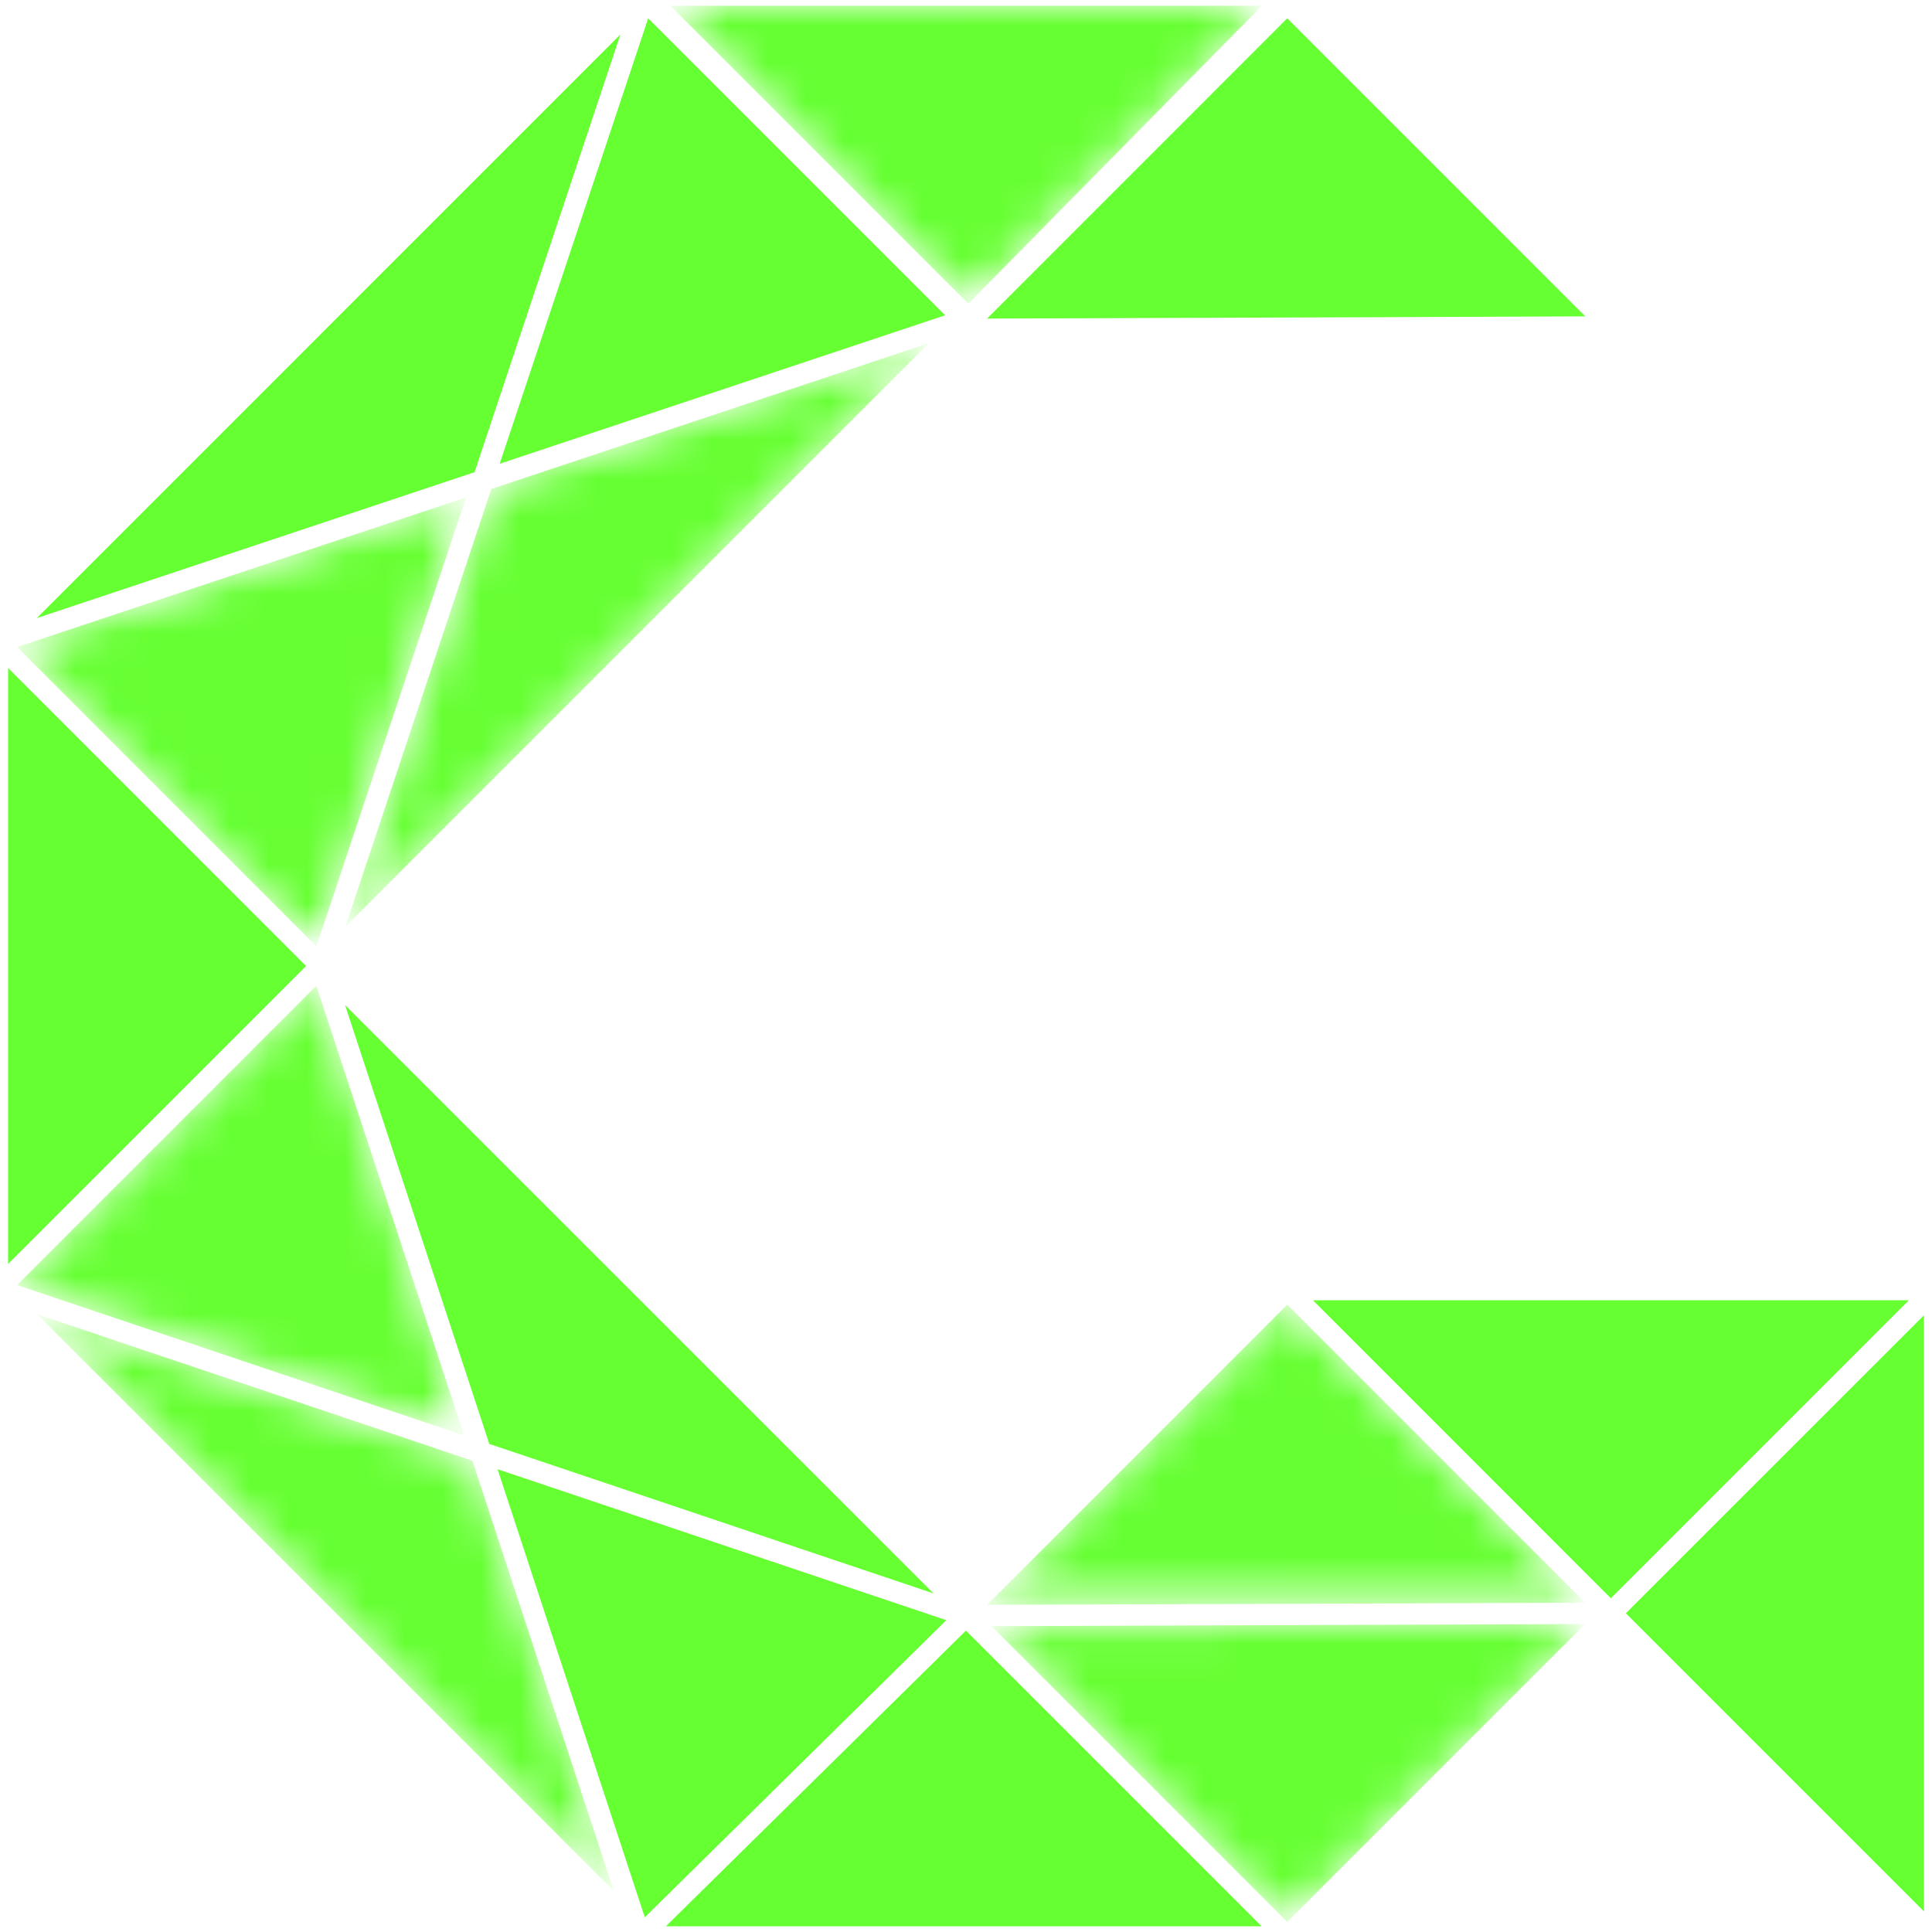 <?xml version="1.0" encoding="utf-8"?>
<!-- Generator: Adobe Illustrator 15.0.2, SVG Export Plug-In . SVG Version: 6.00 Build 0)  -->
<!DOCTYPE svg PUBLIC "-//W3C//DTD SVG 1.1//EN" "http://www.w3.org/Graphics/SVG/1.1/DTD/svg11.dtd">
<svg version="1.1" id="Layer_1" xmlns="http://www.w3.org/2000/svg" xmlns:xlink="http://www.w3.org/1999/xlink" x="0px" y="0px"
	 width="100%" height="100%" viewBox="0 0 50 50" enable-background="new 0 0 50 50" xml:space="preserve">
<g>
	<g>
		<defs>
			<polygon id="SVGID_1_" points="17.349,0.149 25.06,7.859 32.659,0.149 			"/>
		</defs>
		<clipPath id="SVGID_2_">
			<use xlink:href="#SVGID_1_"  overflow="visible"/>
		</clipPath>
		<defs>
			<filter id="Adobe_OpacityMaskFilter" filterUnits="userSpaceOnUse" x="17.349" y="0.149" width="15.31" height="7.71">
				<feColorMatrix  type="matrix" values="1 0 0 0 0  0 1 0 0 0  0 0 1 0 0  0 0 0 1 0"/>
			</filter>
		</defs>
		<mask maskUnits="userSpaceOnUse" x="17.349" y="0.149" width="15.31" height="7.71" id="SVGID_3_">
			<g filter="url(#Adobe_OpacityMaskFilter)">
				
					<linearGradient id="SVGID_4_" gradientUnits="userSpaceOnUse" x1="-26.769" y1="97.644" x2="-26.302" y2="97.644" gradientTransform="matrix(32.807 0 0 -32.807 895.531 3207.469)">
					<stop  offset="0" style="stop-color:#66ff33"/>
					<stop  offset="1" style="stop-color:#4d8a38"/>
				</linearGradient>
				<rect x="17.349" y="0.149" clip-path="url(#SVGID_2_)" fill="url(#SVGID_4_)" width="15.31" height="7.71"/>
			</g>
		</mask>
		
			<linearGradient id="SVGID_5_" gradientUnits="userSpaceOnUse" x1="-26.769" y1="97.644" x2="-26.302" y2="97.644" gradientTransform="matrix(32.807 0 0 -32.807 895.5 3207.469)">
			<stop  offset="0" style="stop-color:#66ff33"/>
			<stop  offset="1" style="stop-color:#66ff32"/>
		</linearGradient>
		
			<rect x="17.349" y="0.149" clip-path="url(#SVGID_2_)" mask="url(#SVGID_3_)" fill="url(#SVGID_5_)" width="15.31" height="7.71"/>
	</g>
	<g>
		<defs>
			<polygon id="SVGID_6_" points="0.444,16.745 8.189,24.492 12.063,12.871 			"/>
		</defs>
		<clipPath id="SVGID_7_">
			<use xlink:href="#SVGID_6_"  overflow="visible"/>
		</clipPath>
		<defs>
			<filter id="Adobe_OpacityMaskFilter_1_" filterUnits="userSpaceOnUse" x="0.444" y="12.871" width="11.619" height="11.621">
				<feColorMatrix  type="matrix" values="1 0 0 0 0  0 1 0 0 0  0 0 1 0 0  0 0 0 1 0"/>
			</filter>
		</defs>
		<mask maskUnits="userSpaceOnUse" x="0.444" y="12.871" width="11.619" height="11.621" id="SVGID_8_">
			<g filter="url(#Adobe_OpacityMaskFilter_1_)">
				
					<linearGradient id="SVGID_9_" gradientUnits="userSpaceOnUse" x1="-25.918" y1="97.889" x2="-25.451" y2="97.889" gradientTransform="matrix(24.9 0 0 -24.9 645.812 2456.156)">
					<stop  offset="0" style="stop-color:#FFFFFF"/>
					<stop  offset="1" style="stop-color:#4d8a38"/>
				</linearGradient>
				<rect x="0.444" y="12.871" clip-path="url(#SVGID_7_)" fill="url(#SVGID_9_)" width="11.619" height="11.621"/>
			</g>
		</mask>
		
			<linearGradient id="SVGID_10_" gradientUnits="userSpaceOnUse" x1="-25.918" y1="97.889" x2="-25.451" y2="97.889" gradientTransform="matrix(24.9 0 0 -24.9 645.812 2456.156)">
			<stop  offset="0" style="stop-color:#66ff33"/>
			<stop  offset="1" style="stop-color:#66ff32"/>
		</linearGradient>
		
			<rect x="0.444" y="12.871" clip-path="url(#SVGID_7_)" mask="url(#SVGID_8_)" fill="url(#SVGID_10_)" width="11.619" height="11.621"/>
	</g>
	<g>
		<defs>
			<polygon id="SVGID_11_" points="0.442,33.257 12.012,37.15 8.187,25.51 			"/>
		</defs>
		<clipPath id="SVGID_12_">
			<use xlink:href="#SVGID_11_"  overflow="visible"/>
		</clipPath>
		<defs>
			<filter id="Adobe_OpacityMaskFilter_2_" filterUnits="userSpaceOnUse" x="0.442" y="25.51" width="11.57" height="11.64">
				<feColorMatrix  type="matrix" values="1 0 0 0 0  0 1 0 0 0  0 0 1 0 0  0 0 0 1 0"/>
			</filter>
		</defs>
		<mask maskUnits="userSpaceOnUse" x="0.442" y="25.51" width="11.57" height="11.64" id="SVGID_13_">
			<g filter="url(#Adobe_OpacityMaskFilter_2_)">
				
					<linearGradient id="SVGID_14_" gradientUnits="userSpaceOnUse" x1="-25.914" y1="98.467" x2="-25.447" y2="98.467" gradientTransform="matrix(24.794 0 0 -24.794 642.938 2472.719)">
					<stop  offset="0" style="stop-color:#FFFFFF"/>
					<stop  offset="1" style="stop-color:#4d8a38"/>
				</linearGradient>
				<rect x="0.442" y="25.51" clip-path="url(#SVGID_12_)" fill="url(#SVGID_14_)" width="11.57" height="11.64"/>
			</g>
		</mask>
		
			<linearGradient id="SVGID_15_" gradientUnits="userSpaceOnUse" x1="-25.914" y1="98.467" x2="-25.447" y2="98.467" gradientTransform="matrix(24.794 0 0 -24.794 642.938 2472.719)">
			<stop  offset="0" style="stop-color:#66ff33"/>
			<stop  offset="1" style="stop-color:#66ff32"/>
		</linearGradient>
		
			<rect x="0.442" y="25.51" clip-path="url(#SVGID_12_)" mask="url(#SVGID_13_)" fill="url(#SVGID_15_)" width="11.57" height="11.64"/>
	</g>
	<polygon fill="#66ff32" points="24.49,41.93 12.877,38.023 16.687,49.62 	"/>
	<polygon fill="#66ff32" points="42.077,41.751 49.791,49.465 49.791,34.04 	"/>
	<g>
		<defs>
			<polygon id="SVGID_16_" points="25.545,41.534 41.027,41.479 33.314,33.764 			"/>
		</defs>
		<clipPath id="SVGID_17_">
			<use xlink:href="#SVGID_16_"  overflow="visible"/>
		</clipPath>
		<defs>
			<filter id="Adobe_OpacityMaskFilter_3_" filterUnits="userSpaceOnUse" x="25.545" y="33.764" width="15.482" height="7.771">
				<feColorMatrix  type="matrix" values="1 0 0 0 0  0 1 0 0 0  0 0 1 0 0  0 0 0 1 0"/>
			</filter>
		</defs>
		<mask maskUnits="userSpaceOnUse" x="25.545" y="33.764" width="15.482" height="7.771" id="SVGID_18_">
			<g filter="url(#Adobe_OpacityMaskFilter_3_)">
				
					<linearGradient id="SVGID_19_" gradientUnits="userSpaceOnUse" x1="-27.052" y1="98.819" x2="-26.585" y2="98.819" gradientTransform="matrix(33.182 0 0 -33.182 923.188 3316.625)">
					<stop  offset="0" style="stop-color:#FFFFFF"/>
					<stop  offset="1" style="stop-color:#4d8a38"/>
				</linearGradient>
				<rect x="25.545" y="33.764" clip-path="url(#SVGID_17_)" fill="url(#SVGID_19_)" width="15.482" height="7.771"/>
			</g>
		</mask>
		
			<linearGradient id="SVGID_20_" gradientUnits="userSpaceOnUse" x1="-27.053" y1="98.819" x2="-26.586" y2="98.819" gradientTransform="matrix(33.182 0 0 -33.182 923.219 3316.625)">
			<stop  offset="0" style="stop-color:#66ff33"/>
			<stop  offset="1" style="stop-color:#66ff32"/>
		</linearGradient>
		
			<rect x="25.545" y="33.764" clip-path="url(#SVGID_17_)" mask="url(#SVGID_18_)" fill="url(#SVGID_20_)" width="15.482" height="7.771"/>
	</g>
	<g>
		<defs>
			<polygon id="SVGID_21_" points="33.314,49.739 41.024,42.029 25.661,42.085 			"/>
		</defs>
		<clipPath id="SVGID_22_">
			<use xlink:href="#SVGID_21_"  overflow="visible"/>
		</clipPath>
		<defs>
			<filter id="Adobe_OpacityMaskFilter_4_" filterUnits="userSpaceOnUse" x="25.661" y="42.029" width="15.363" height="7.71">
				<feColorMatrix  type="matrix" values="1 0 0 0 0  0 1 0 0 0  0 0 1 0 0  0 0 0 1 0"/>
			</filter>
		</defs>
		<mask maskUnits="userSpaceOnUse" x="25.661" y="42.029" width="15.363" height="7.71" id="SVGID_23_">
			<g filter="url(#Adobe_OpacityMaskFilter_4_)">
				
					<linearGradient id="SVGID_24_" gradientUnits="userSpaceOnUse" x1="-26.409" y1="98.897" x2="-25.942" y2="98.897" gradientTransform="matrix(-32.92 0 0 32.92 -828.375 -3209.75)">
					<stop  offset="0" style="stop-color:#66ff33"/>
					<stop  offset="1" style="stop-color:#4d8a38"/>
				</linearGradient>
				<rect x="25.661" y="42.029" clip-path="url(#SVGID_22_)" fill="url(#SVGID_24_)" width="15.363" height="7.71"/>
			</g>
		</mask>
		
			<linearGradient id="SVGID_25_" gradientUnits="userSpaceOnUse" x1="-26.409" y1="98.895" x2="-25.942" y2="98.895" gradientTransform="matrix(-32.92 0 0 32.92 -828.375 -3209.75)">
			<stop  offset="0" style="stop-color:#66ff33"/>
			<stop  offset="1" style="stop-color:#66ff32"/>
		</linearGradient>
		
			<rect x="25.661" y="42.029" clip-path="url(#SVGID_22_)" mask="url(#SVGID_23_)" fill="url(#SVGID_25_)" width="15.363" height="7.71"/>
	</g>
	<polygon fill="#66ff32" points="25.545,8.245 41.027,8.188 33.314,0.474 	"/>
	<polygon fill="#66ff32" points="0.209,32.712 7.921,25.001 0.209,17.287 	"/>
	<path fill="#333333" d="M33.314,33.377L33.314,33.377L33.314,33.377z"/>
	<polygon fill="#66ff32" points="17.233,49.852 32.651,49.852 24.999,42.2 	"/>
	<polygon fill="#66ff32" points="49.401,33.65 33.978,33.65 41.689,41.363 	"/>
	<polygon fill="#66ff32" points="0.953,15.996 12.281,12.22 16.056,0.891 	"/>
	<polygon fill="#66ff32" points="24.16,41.238 8.93,26.011 12.663,37.369 	"/>
	<g>
		<defs>
			<polygon id="SVGID_26_" points="24.043,8.878 12.715,12.655 8.938,23.983 			"/>
		</defs>
		<clipPath id="SVGID_27_">
			<use xlink:href="#SVGID_26_"  overflow="visible"/>
		</clipPath>
		<defs>
			<filter id="Adobe_OpacityMaskFilter_5_" filterUnits="userSpaceOnUse" x="8.938" y="8.878" width="15.105" height="15.104">
				<feColorMatrix  type="matrix" values="1 0 0 0 0  0 1 0 0 0  0 0 1 0 0  0 0 0 1 0"/>
			</filter>
		</defs>
		<mask maskUnits="userSpaceOnUse" x="8.938" y="8.878" width="15.105" height="15.104" id="SVGID_28_">
			<g filter="url(#Adobe_OpacityMaskFilter_5_)">
				
					<linearGradient id="SVGID_29_" gradientUnits="userSpaceOnUse" x1="-26.467" y1="98.065" x2="-26" y2="98.065" gradientTransform="matrix(32.368 0 0 -32.368 865.625 3190.625)">
					<stop  offset="0" style="stop-color:#FFFFFF"/>
					<stop  offset="1" style="stop-color:#4d8a38"/>
				</linearGradient>
				<rect x="8.938" y="8.878" clip-path="url(#SVGID_27_)" fill="url(#SVGID_29_)" width="15.105" height="15.104"/>
			</g>
		</mask>
		
			<linearGradient id="SVGID_30_" gradientUnits="userSpaceOnUse" x1="-26.466" y1="98.065" x2="-26" y2="98.065" gradientTransform="matrix(32.368 0 0 -32.368 865.625 3190.625)">
			<stop  offset="0" style="stop-color:#66ff33"/>
			<stop  offset="1" style="stop-color:#66ff32"/>
		</linearGradient>
		
			<rect x="8.938" y="8.878" clip-path="url(#SVGID_27_)" mask="url(#SVGID_28_)" fill="url(#SVGID_30_)" width="15.105" height="15.104"/>
	</g>
	<polygon fill="#66ff32" points="12.932,12.002 24.46,8.16 16.775,0.474 	"/>
	<g>
		<defs>
			<polygon id="SVGID_31_" points="12.226,37.804 0.958,34.01 15.885,48.938 			"/>
		</defs>
		<clipPath id="SVGID_32_">
			<use xlink:href="#SVGID_31_"  overflow="visible"/>
		</clipPath>
		<defs>
			<filter id="Adobe_OpacityMaskFilter_6_" filterUnits="userSpaceOnUse" x="0.958" y="34.01" width="14.927" height="14.929">
				<feColorMatrix  type="matrix" values="1 0 0 0 0  0 1 0 0 0  0 0 1 0 0  0 0 0 1 0"/>
			</filter>
		</defs>
		<mask maskUnits="userSpaceOnUse" x="0.958" y="34.01" width="14.927" height="14.929" id="SVGID_33_">
			<g filter="url(#Adobe_OpacityMaskFilter_6_)">
				
					<linearGradient id="SVGID_34_" gradientUnits="userSpaceOnUse" x1="-27.29" y1="99.051" x2="-26.824" y2="99.051" gradientTransform="matrix(-31.987 0 0 31.987 -857.062 -3126.875)">
					<stop  offset="0" style="stop-color:#FFFFFF"/>
					<stop  offset="1" style="stop-color:#4d8a38"/>
				</linearGradient>
				<rect x="0.958" y="34.01" clip-path="url(#SVGID_32_)" fill="url(#SVGID_34_)" width="14.927" height="14.929"/>
			</g>
		</mask>
		
			<linearGradient id="SVGID_35_" gradientUnits="userSpaceOnUse" x1="-27.291" y1="99.049" x2="-26.825" y2="99.049" gradientTransform="matrix(-31.987 0 0 31.987 -857.078 -3126.859)">
			<stop  offset="0" style="stop-color:#66ff33"/>
			<stop  offset="1" style="stop-color:#66ff32"/>
		</linearGradient>
		
			<rect x="0.958" y="34.01" clip-path="url(#SVGID_32_)" mask="url(#SVGID_33_)" fill="url(#SVGID_35_)" width="14.927" height="14.929"/>
	</g>
</g>
</svg>

